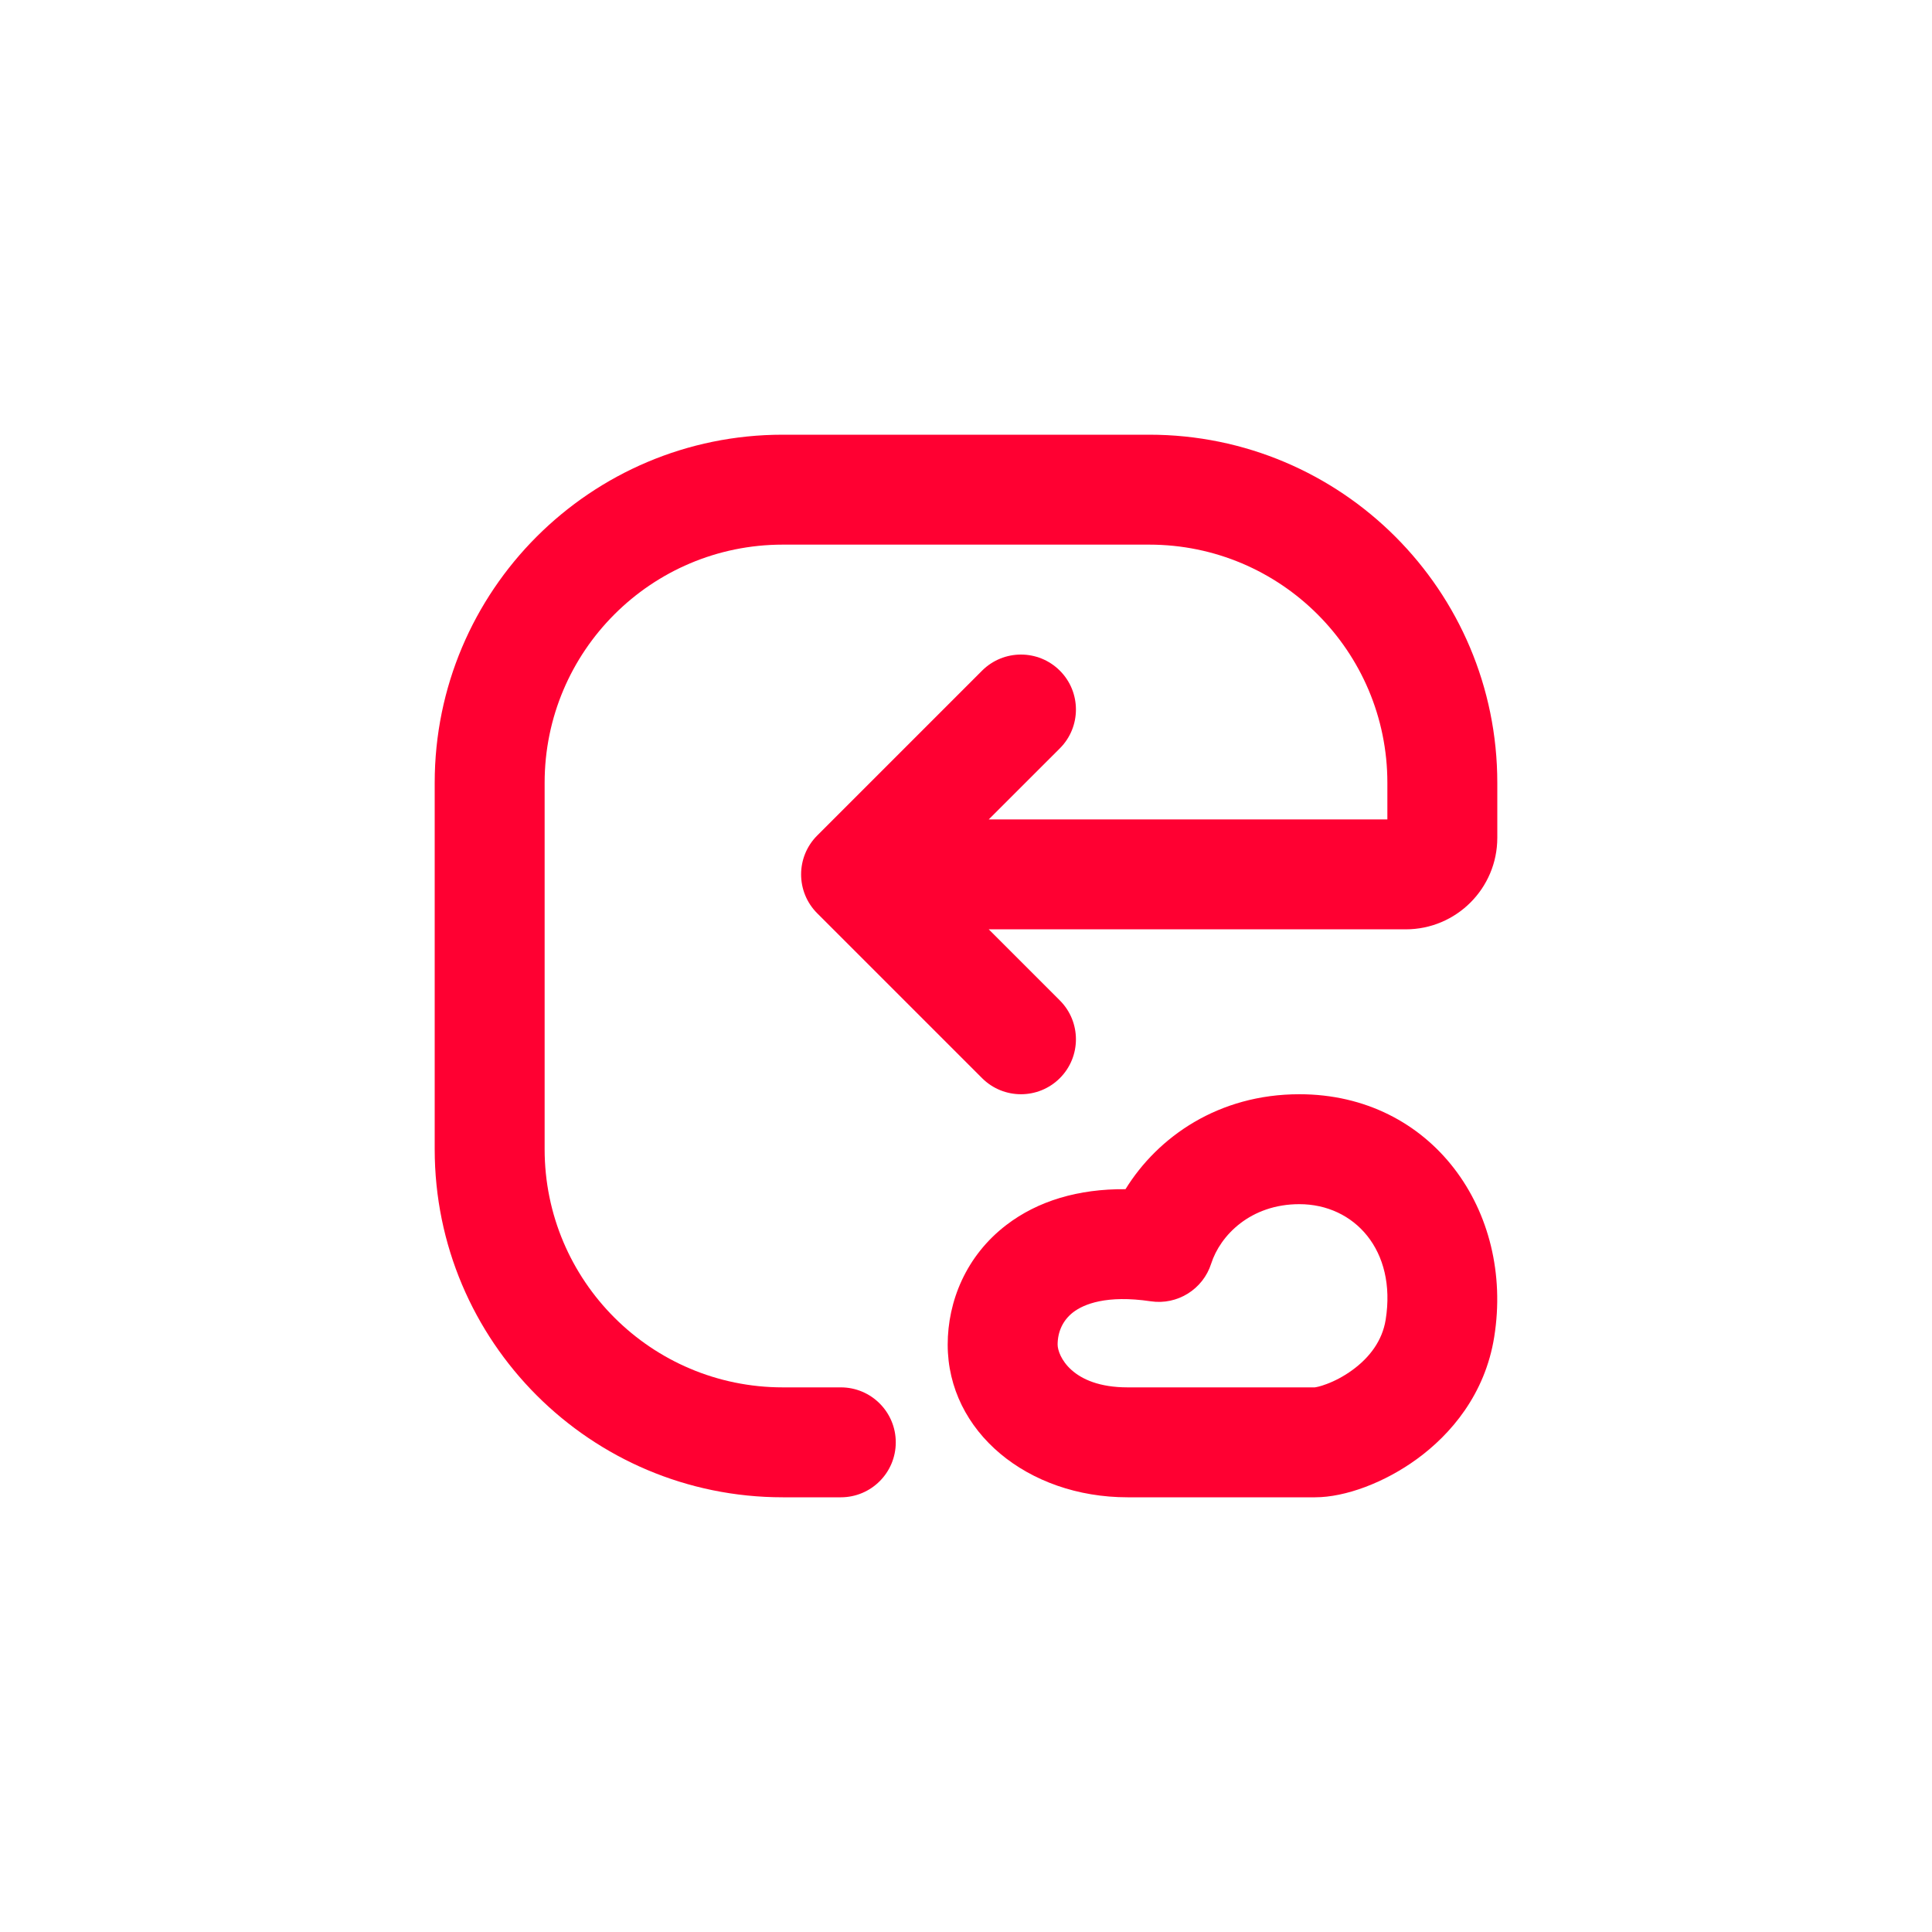 <svg xmlns="http://www.w3.org/2000/svg" width="40" height="40" viewBox="0 0 40 40" fill="none">
<path fill-rule="evenodd" clip-rule="evenodd" d="M26.902 24.931C28.041 24.931 28.918 25.887 28.689 27.322C28.62 27.756 28.358 28.105 27.996 28.368C27.816 28.499 27.628 28.595 27.466 28.655C27.33 28.707 27.248 28.72 27.227 28.723C27.221 28.724 27.221 28.724 27.226 28.724H23.346C22.181 28.724 21.897 28.059 21.897 27.839C21.897 27.576 22.003 27.335 22.219 27.169C22.435 27.003 22.907 26.805 23.825 26.942C24.376 27.024 24.906 26.694 25.076 26.163C25.263 25.577 25.891 24.931 26.902 24.931ZM30.936 27.681C31.354 25.071 29.644 22.655 26.902 22.655C25.23 22.655 23.974 23.534 23.302 24.621C22.325 24.612 21.485 24.864 20.834 25.363C20 26.002 19.621 26.942 19.621 27.839C19.621 29.642 21.276 31 23.346 31H27.226C27.856 31 28.668 30.694 29.334 30.209C30.038 29.697 30.747 28.866 30.936 27.681Z" fill="#FF0032"/>
<path d="M16.207 9C12.227 9 9 12.227 9 16.207V23.793C9 27.773 12.227 31 16.207 31H17.408C18.037 31 18.546 30.491 18.546 29.862C18.546 29.234 18.037 28.724 17.408 28.724H16.207C13.484 28.724 11.276 26.516 11.276 23.793V16.207C11.276 13.484 13.484 11.276 16.207 11.276H23.793C26.516 11.276 28.724 13.484 28.724 16.207V16.965H20.471L21.943 15.494C22.387 15.05 22.387 14.329 21.943 13.885C21.498 13.441 20.778 13.441 20.333 13.885L16.919 17.299C16.475 17.743 16.475 18.464 16.919 18.908L20.333 22.322C20.778 22.766 21.498 22.766 21.943 22.322C22.387 21.878 22.387 21.157 21.943 20.713L20.471 19.241H29.103C30.151 19.241 31 18.392 31 17.345V16.207C31 12.227 27.773 9 23.793 9H16.207Z" fill="#FF0032"/>
</svg>